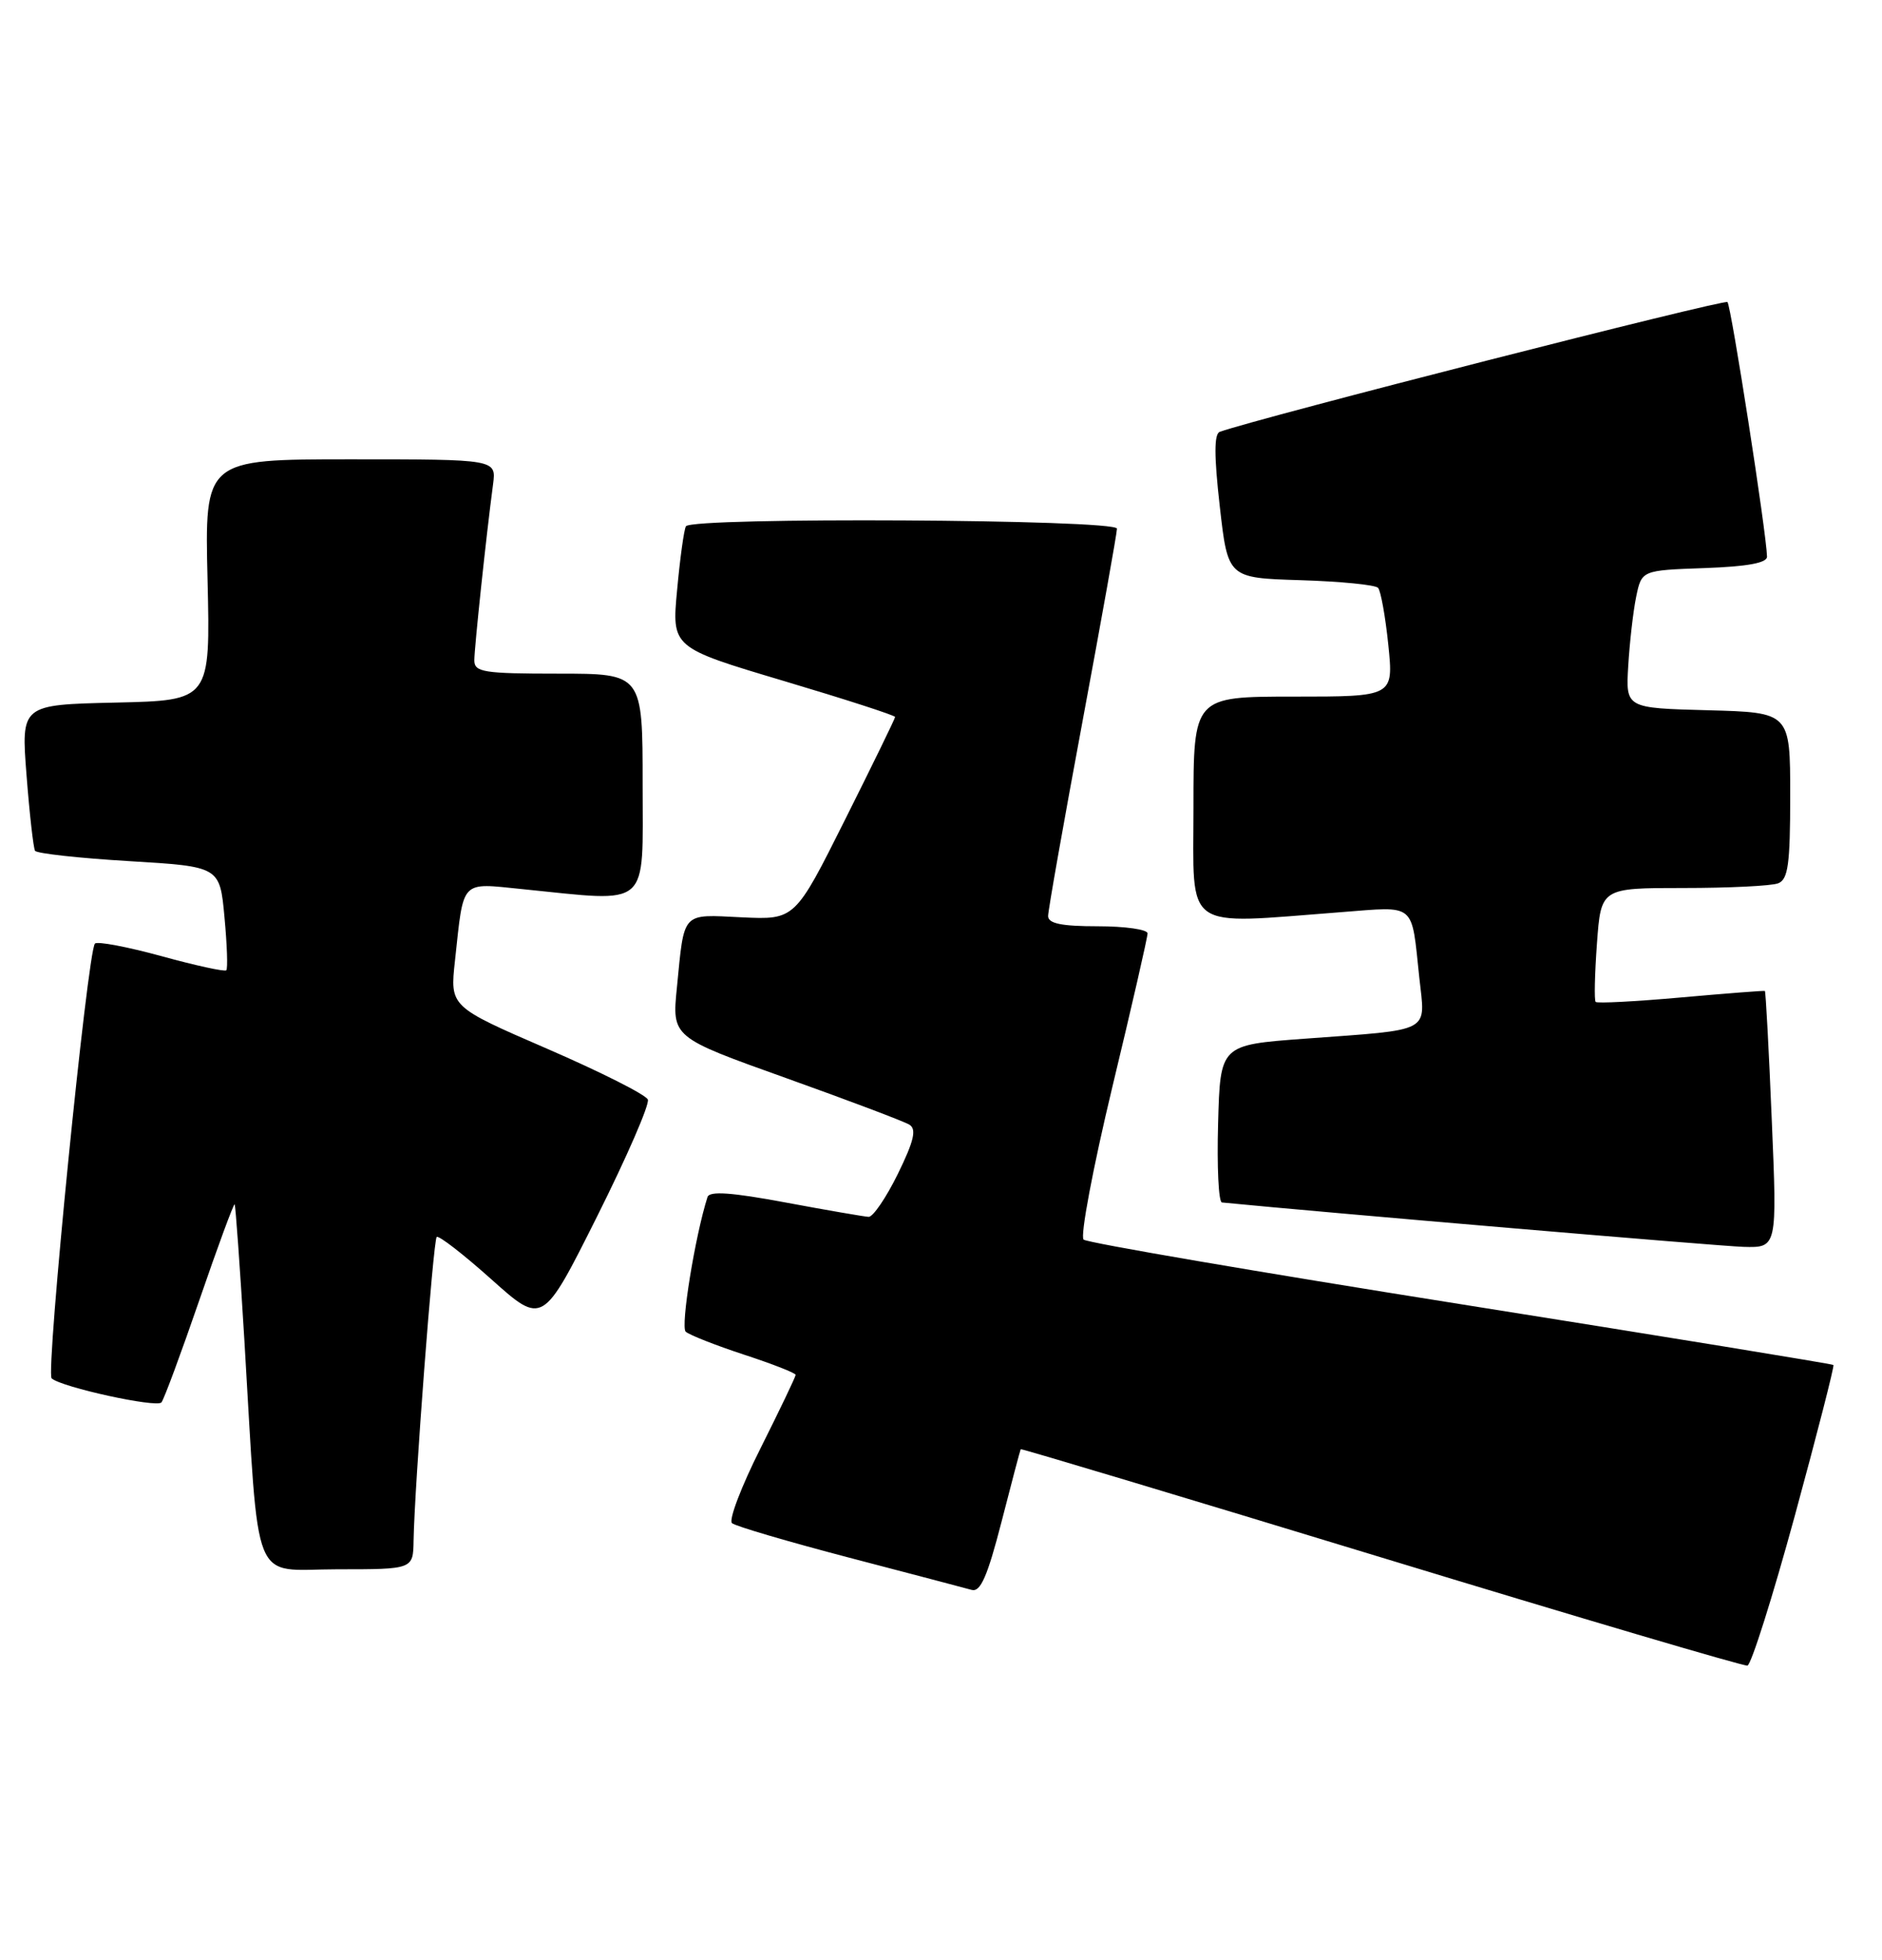<?xml version="1.0" encoding="UTF-8" standalone="no"?>
<!DOCTYPE svg PUBLIC "-//W3C//DTD SVG 1.1//EN" "http://www.w3.org/Graphics/SVG/1.1/DTD/svg11.dtd" >
<svg xmlns="http://www.w3.org/2000/svg" xmlns:xlink="http://www.w3.org/1999/xlink" version="1.1" viewBox="0 0 246 256">
 <g >
 <path fill="currentColor"
d=" M 234.61 197.98 C 237.52 187.31 239.79 178.45 239.65 178.31 C 239.50 178.17 217.59 174.60 190.94 170.37 C 164.30 166.14 142.11 162.35 141.64 161.93 C 141.17 161.52 142.86 152.56 145.39 142.02 C 147.93 131.49 150.00 122.45 150.00 121.93 C 150.00 121.42 147.07 121.00 143.50 121.00 C 138.74 121.00 137.00 120.64 137.00 119.66 C 137.00 118.93 139.03 107.48 141.50 94.22 C 143.97 80.96 146.00 69.64 146.00 69.06 C 146.00 67.83 90.41 67.52 89.66 68.75 C 89.41 69.16 88.89 72.89 88.51 77.04 C 87.80 84.59 87.80 84.59 102.40 88.94 C 110.43 91.33 117.00 93.45 117.00 93.66 C 117.00 93.86 114.05 99.91 110.45 107.09 C 103.91 120.16 103.91 120.16 96.94 119.83 C 89.02 119.45 89.47 118.96 88.48 129.00 C 87.83 135.50 87.83 135.50 102.72 140.82 C 110.91 143.75 118.18 146.49 118.87 146.92 C 119.83 147.51 119.47 149.04 117.36 153.35 C 115.83 156.46 114.11 158.98 113.54 158.96 C 112.97 158.93 108.08 158.09 102.67 157.08 C 95.64 155.77 92.74 155.56 92.48 156.37 C 90.86 161.42 88.93 173.32 89.63 173.96 C 90.11 174.39 93.54 175.74 97.25 176.96 C 100.96 178.17 104.00 179.36 104.00 179.60 C 104.00 179.84 101.94 184.14 99.43 189.15 C 96.91 194.15 95.22 198.58 95.68 198.97 C 96.13 199.37 103.03 201.39 111.00 203.48 C 118.97 205.56 126.18 207.46 127.01 207.69 C 128.16 208.01 129.07 205.93 130.91 198.80 C 132.22 193.69 133.35 189.42 133.42 189.31 C 133.49 189.21 154.68 195.57 180.52 203.44 C 206.36 211.31 227.91 217.67 228.41 217.58 C 228.90 217.48 231.69 208.66 234.61 197.98 Z  M 54.06 201.25 C 54.18 194.20 56.63 162.04 57.08 161.59 C 57.33 161.34 60.55 163.83 64.23 167.12 C 70.93 173.11 70.93 173.11 78.03 158.94 C 81.93 151.15 84.93 144.26 84.68 143.64 C 84.44 143.01 78.51 140.03 71.52 137.00 C 58.81 131.50 58.81 131.50 59.47 125.50 C 60.64 114.75 60.09 115.33 68.30 116.15 C 85.18 117.85 84.00 118.88 84.00 102.50 C 84.00 88.00 84.00 88.00 73.00 88.00 C 63.19 88.00 62.00 87.81 62.00 86.25 C 62.01 84.58 63.54 70.08 64.45 63.25 C 64.87 60.00 64.87 60.00 45.81 60.00 C 26.75 60.00 26.75 60.00 27.13 75.75 C 27.50 91.50 27.50 91.50 15.12 91.78 C 2.75 92.06 2.75 92.06 3.47 101.28 C 3.86 106.35 4.37 110.79 4.58 111.14 C 4.80 111.49 10.32 112.10 16.86 112.49 C 28.73 113.20 28.73 113.20 29.34 119.79 C 29.68 123.41 29.79 126.54 29.58 126.75 C 29.38 126.96 25.56 126.13 21.10 124.90 C 16.63 123.68 12.73 122.94 12.41 123.26 C 11.44 124.23 5.95 179.35 6.75 180.06 C 8.06 181.22 20.47 183.93 21.10 183.20 C 21.43 182.82 23.66 176.79 26.07 169.80 C 28.47 162.82 30.54 157.21 30.67 157.33 C 30.79 157.46 31.36 165.42 31.94 175.03 C 33.93 208.08 32.69 205.00 44.08 205.00 C 54.00 205.00 54.00 205.00 54.06 201.25 Z  M 231.59 146.28 C 231.21 137.08 230.80 129.51 230.69 129.45 C 230.59 129.39 225.65 129.77 219.71 130.30 C 213.78 130.83 208.77 131.09 208.57 130.88 C 208.37 130.67 208.45 127.24 208.74 123.25 C 209.27 116.00 209.27 116.00 220.05 116.00 C 225.98 116.00 231.55 115.73 232.42 115.39 C 233.73 114.89 234.00 112.91 234.00 103.93 C 234.00 93.07 234.00 93.07 223.25 92.78 C 212.50 92.50 212.50 92.50 212.83 86.99 C 213.01 83.96 213.47 79.91 213.86 77.99 C 214.58 74.50 214.58 74.50 222.79 74.21 C 228.40 74.01 230.99 73.54 230.97 72.71 C 230.90 69.63 226.28 39.95 225.80 39.46 C 225.38 39.05 164.56 54.58 159.44 56.41 C 158.69 56.68 158.69 59.55 159.44 66.15 C 160.50 75.50 160.50 75.50 169.99 75.79 C 175.21 75.95 179.77 76.40 180.13 76.79 C 180.48 77.18 181.09 80.54 181.47 84.25 C 182.16 91.00 182.16 91.00 169.08 91.00 C 156.00 91.00 156.00 91.00 156.00 105.50 C 156.00 121.87 154.42 120.75 175.26 119.16 C 185.20 118.40 184.46 117.78 185.52 127.71 C 186.31 135.02 187.41 134.44 170.50 135.69 C 159.50 136.50 159.50 136.50 159.22 146.75 C 159.06 152.39 159.28 157.03 159.72 157.08 C 172.82 158.37 224.74 162.79 227.90 162.88 C 232.30 163.00 232.30 163.00 231.59 146.28 Z "/>
</g>
</svg>